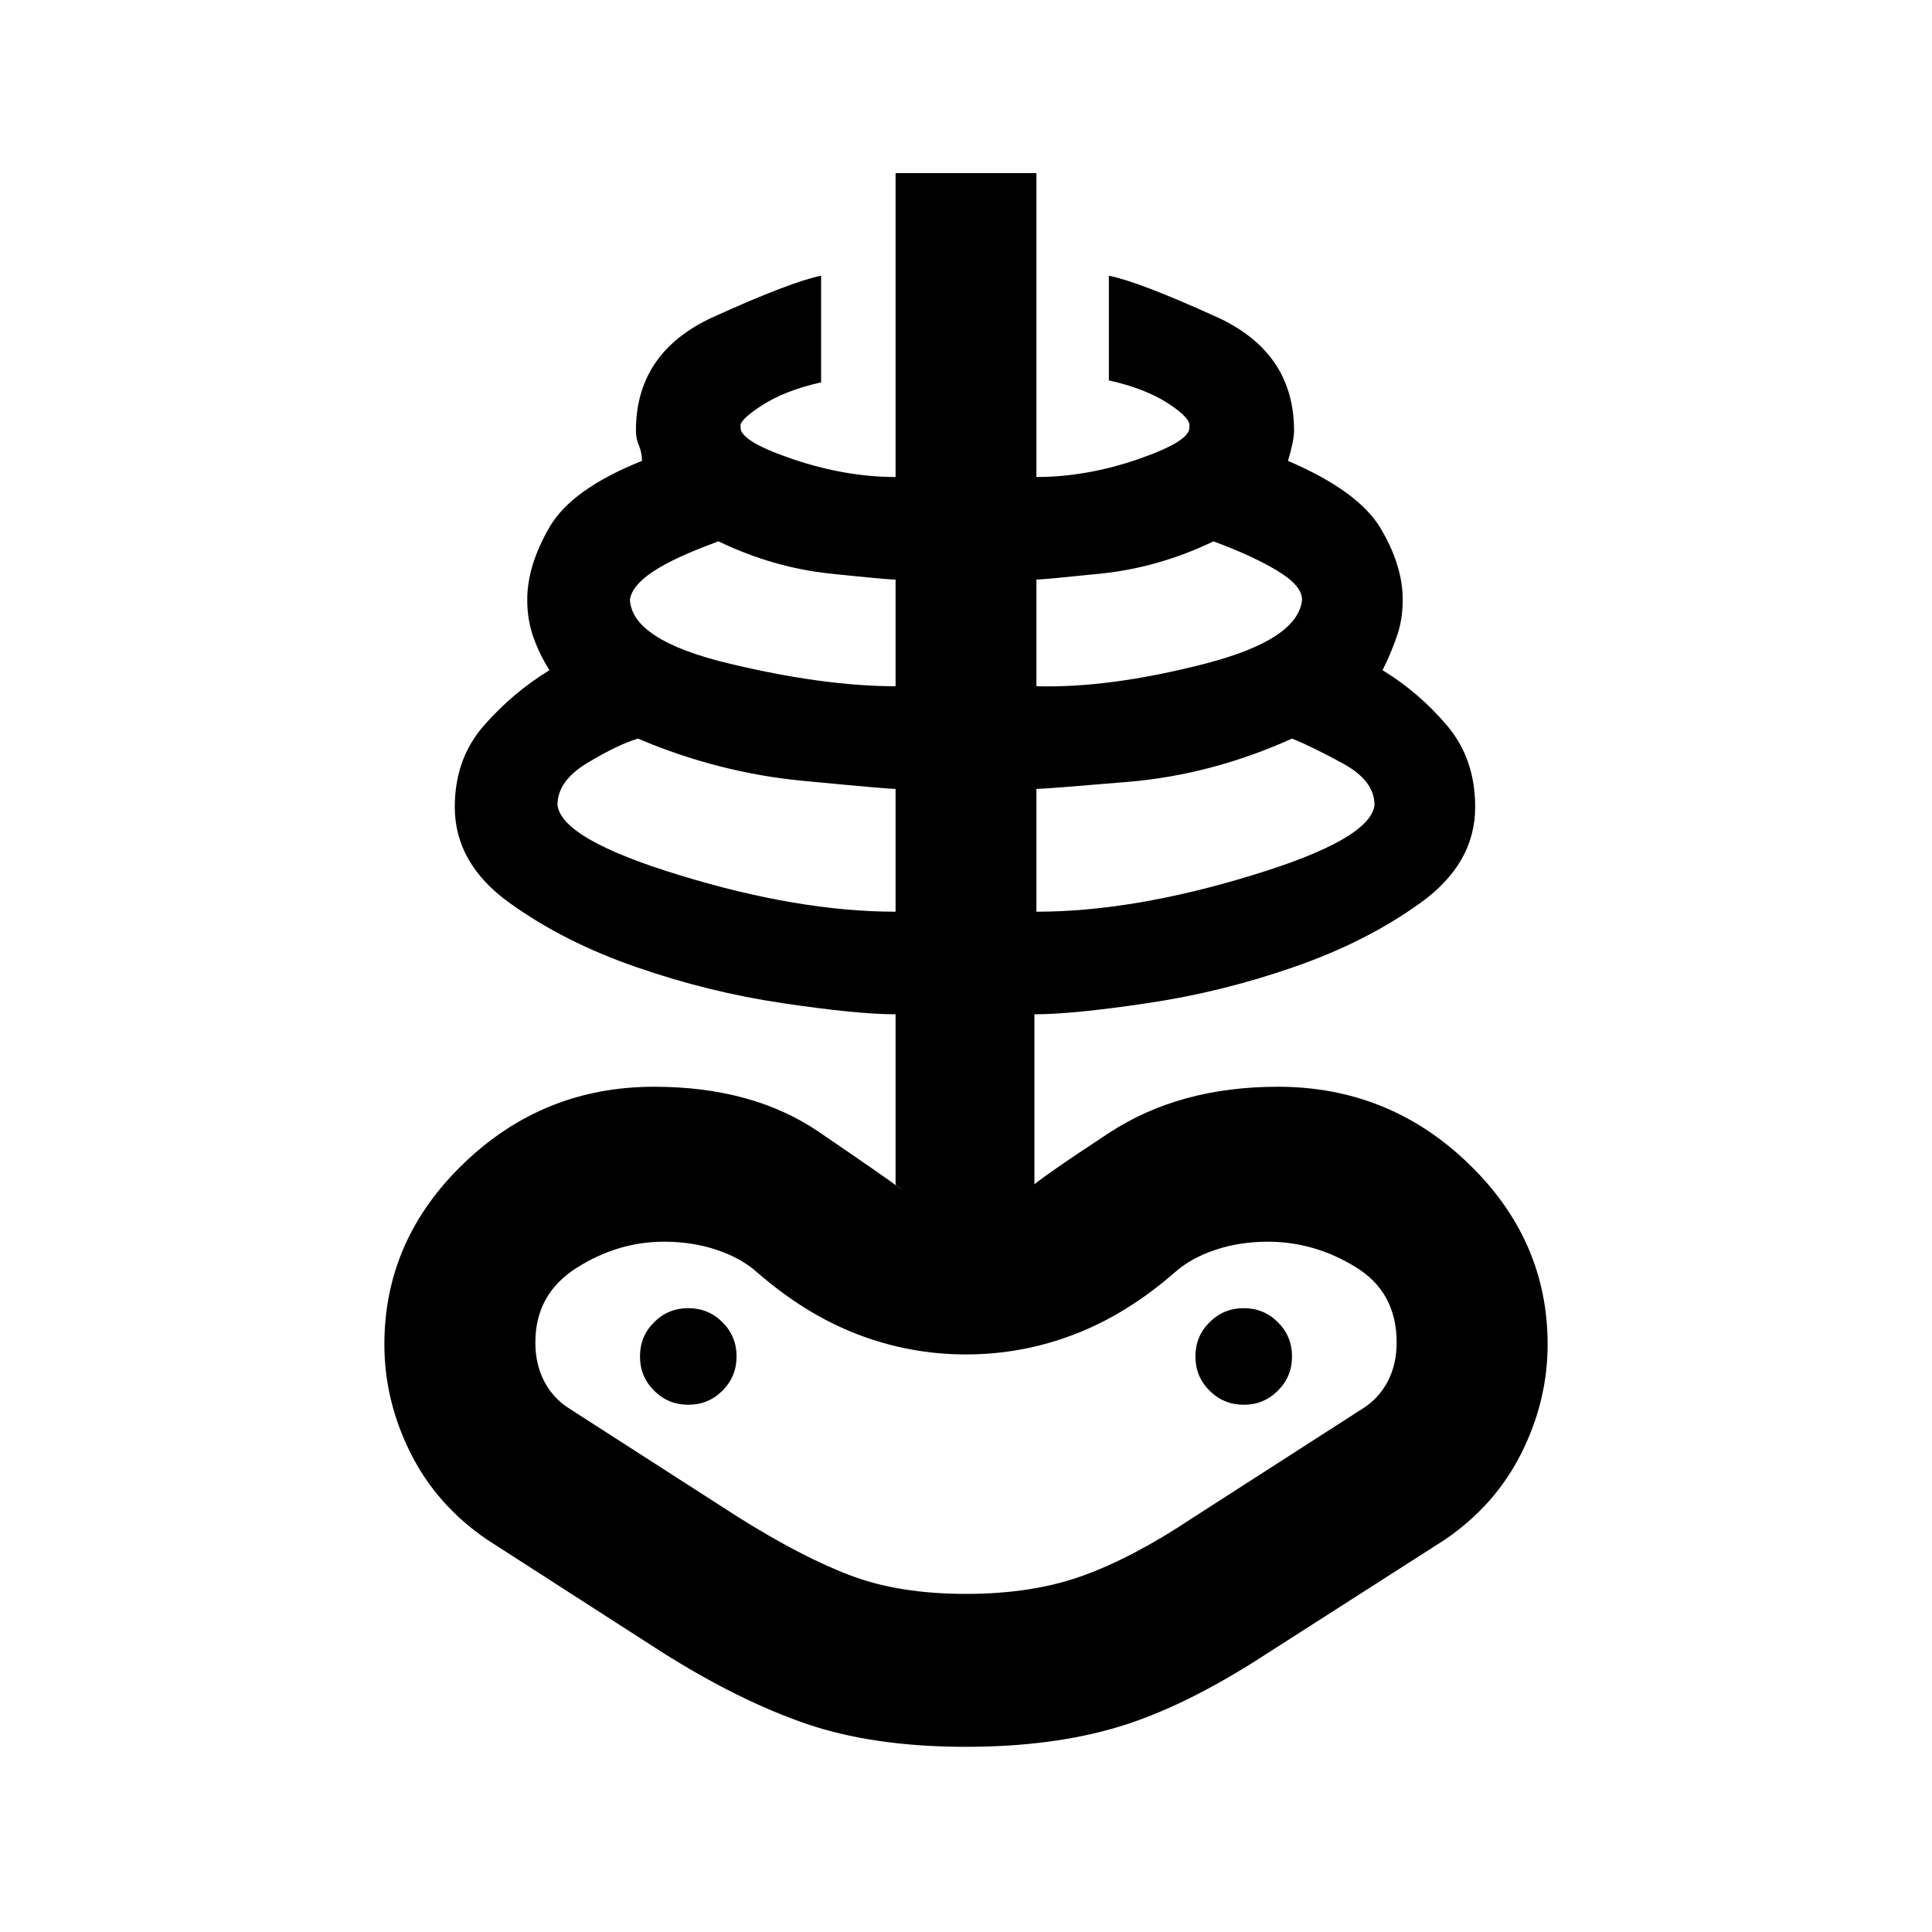 <svg xmlns="http://www.w3.org/2000/svg" height="20" width="20"><path d="M10 18.083q-.958 0-1.656-.239-.698-.24-1.49-.74l-1.812-1.166q-.521-.355-.792-.896-.271-.542-.271-1.125 0-1.084.823-1.875.823-.792 1.969-.792 1.021 0 1.708.469.688.469.854.593-.021-.02-.041-.031-.021-.01-.021-.031V10.5q-.396 0-1.167-.115-.771-.114-1.521-.375-.75-.26-1.312-.666-.563-.406-.563-.99 0-.5.302-.844.302-.343.678-.572-.105-.167-.167-.344-.063-.177-.063-.386 0-.354.23-.75.229-.396.958-.687 0-.083-.031-.156-.032-.073-.032-.157 0-.812.802-1.177.803-.364 1.115-.427v1.104q-.375.084-.615.24-.239.156-.218.219-.021.145.531.333.552.188 1.073.188V1.792h1.458v3.146q.521 0 1.063-.188.541-.188.52-.333.021-.084-.218-.24-.24-.156-.615-.239V2.854q.313.063 1.115.427.802.365.802 1.177 0 .104-.063.313.729.312.959.698.229.385.229.739 0 .209-.063.386-.062.177-.146.344.376.229.667.572.292.344.292.844 0 .584-.563.99-.562.406-1.312.666-.75.261-1.521.375-.771.115-1.167.115v1.75q0 .021-.02.031-.021.011-.042.031.104-.104.833-.583t1.75-.479q1.146 0 1.969.792.823.791.823 1.875 0 .583-.271 1.125-.271.541-.792.896l-1.854 1.187q-.833.542-1.521.75-.687.208-1.583.208Zm0-1.583q.688 0 1.208-.188.521-.187 1.146-.604l1.75-1.125q.167-.104.261-.281.093-.177.093-.406 0-.521-.427-.781-.427-.261-.906-.261-.292 0-.542.084-.25.083-.416.229-.5.437-1.042.645-.542.209-1.125.209t-1.125-.209q-.542-.208-1.042-.645-.166-.146-.416-.229-.25-.084-.542-.084-.479 0-.906.271-.427.271-.427.771 0 .229.093.406.094.177.261.281l1.75 1.125q.666.417 1.166.604.5.188 1.188.188Zm-.729-7.062V8.167q-.083 0-.959-.084Q7.438 8 6.604 7.646q-.208.062-.521.25-.312.187-.312.437.041.355 1.271.729 1.229.376 2.229.376Zm-2.146 5.104q.208 0 .354-.146t.146-.354q0-.209-.146-.354-.146-.146-.354-.146t-.354.146q-.146.145-.146.354 0 .208.146.354t.354.146Zm2.146-7.438V6q-.083 0-.677-.062Q8 5.875 7.438 5.604q-.459.167-.678.313-.218.145-.239.291.021.417 1.01.657.99.239 1.74.239Zm1.458 2.334q1 0 2.229-.376 1.23-.374 1.271-.729 0-.25-.323-.427t-.531-.26q-.833.375-1.698.448-.865.073-.948.073Zm0-2.334q.75.021 1.729-.229.98-.25 1.021-.667 0-.146-.26-.302-.261-.156-.657-.302-.562.271-1.166.334-.604.062-.667.062Zm2.146 7.438q.208 0 .354-.146t.146-.354q0-.209-.146-.354-.146-.146-.354-.146t-.354.146q-.146.145-.146.354 0 .208.146.354t.354.146ZM10 14.667Z"/></svg>